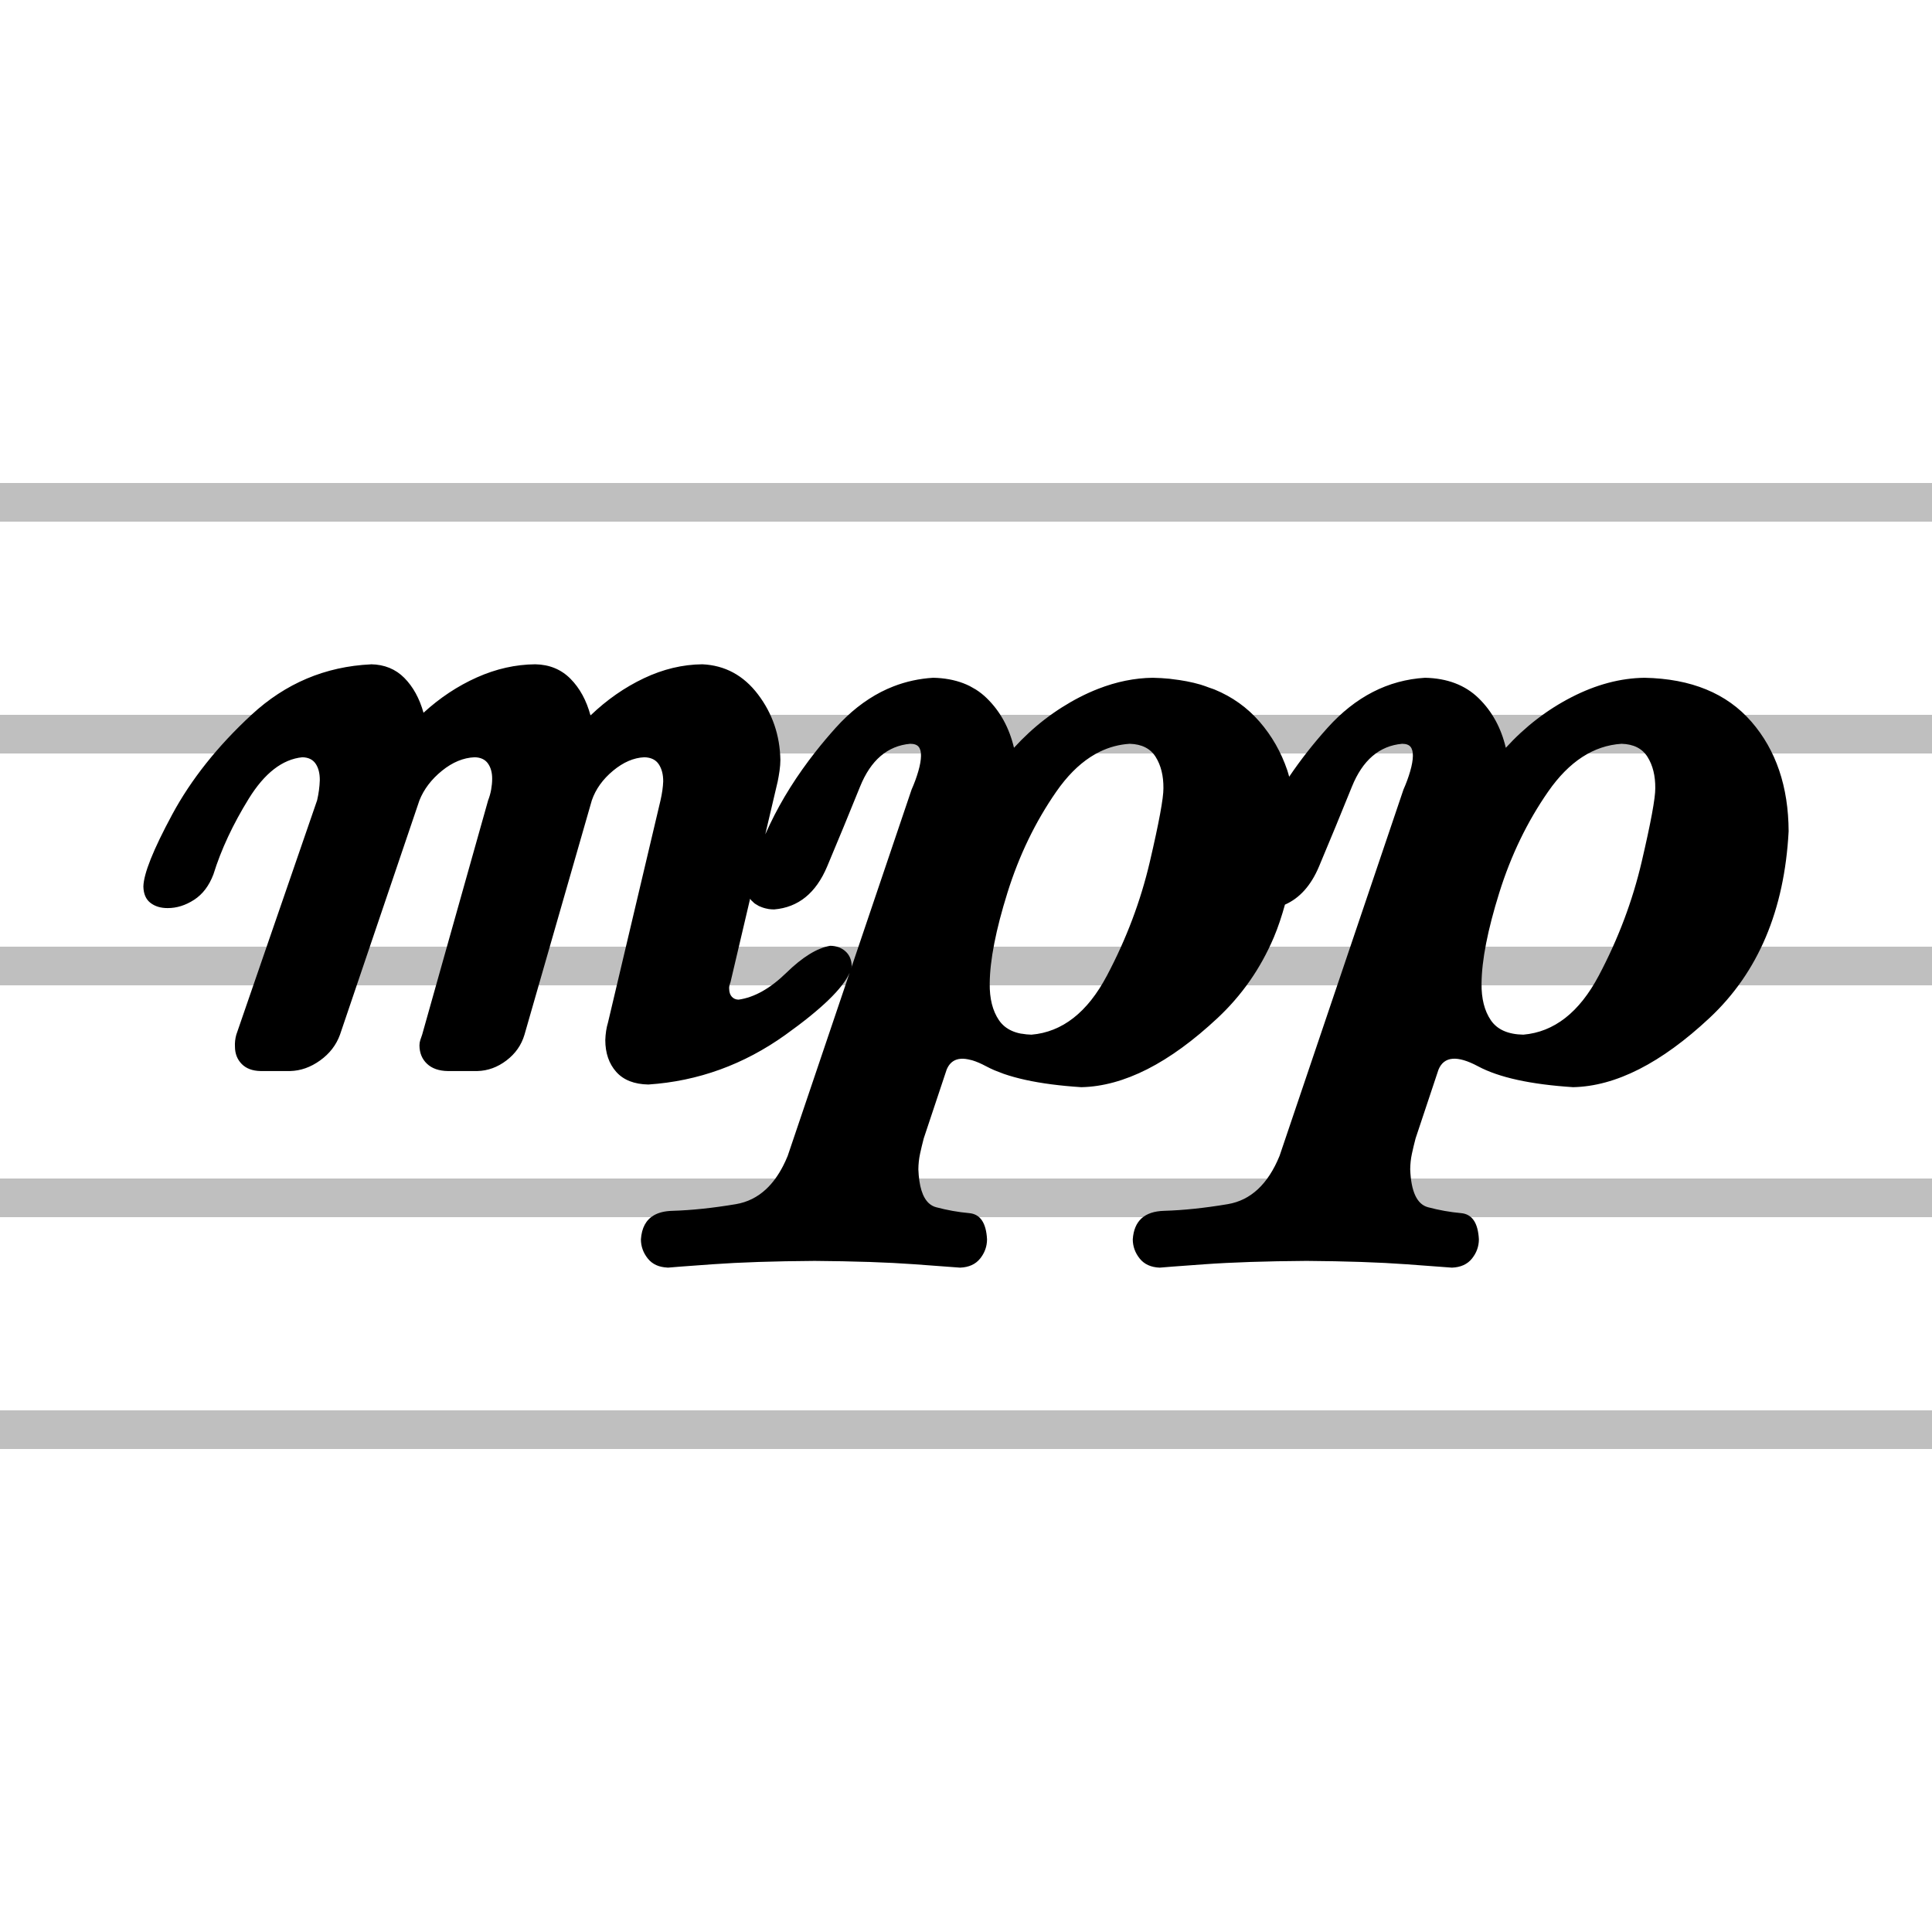 <?xml version="1.0" encoding="UTF-8" standalone="no"?>
<!-- Created with Inkscape (http://www.inkscape.org/) -->

<svg
   version="1.0"
   width="250"
   height="250"
   id="svg2"
   sodipodi:docname="MPP_Logo_Light-mode.svg"
   xml:space="preserve"
   inkscape:version="1.2.2 (732a01da63, 2022-12-09)"
   xmlns:inkscape="http://www.inkscape.org/namespaces/inkscape"
   xmlns:sodipodi="http://sodipodi.sourceforge.net/DTD/sodipodi-0.dtd"
   xmlns="http://www.w3.org/2000/svg"
   xmlns:svg="http://www.w3.org/2000/svg"><sodipodi:namedview
     id="namedview6"
     pagecolor="#ffffff"
     bordercolor="#000000"
     borderopacity="0.25"
     inkscape:showpageshadow="2"
     inkscape:pageopacity="0.0"
     inkscape:pagecheckerboard="0"
     inkscape:deskcolor="#d1d1d1"
     showgrid="false"
     inkscape:zoom="2.8284271"
     inkscape:cx="184.90842"
     inkscape:cy="131.16831"
     inkscape:window-width="2560"
     inkscape:window-height="1417"
     inkscape:window-x="-8"
     inkscape:window-y="-8"
     inkscape:window-maximized="1"
     inkscape:current-layer="layer1" /><defs
     id="defs4" /><g
     transform="translate(-293.286,-504.193)"
     id="layer1"><path
       style="fill:#000000;stroke-width:1.25;fill-opacity:0.25"
       d="m 293.286,689.193 v -2.5 h 125 125 v 2.5 2.5 h -125 -125 z m 0,-30 v -2.5 h 125 125 v 2.5 2.5 h -125 -125 z m 0,-30 v -2.5 h 125 125 v 2.5 2.5 h -125 -125 z m 0,-30 v -2.5 h 125 125 v 2.5 2.5 h -125 -125 z m 0,-30 v -2.5 h 125 125 v 2.5 2.5 h -125 -125 z"
       id="path4152"
       inkscape:label="Sheet Music Staff" /><path
       id="text2502-0"
       style="font-style:normal;font-variant:normal;font-weight:normal;font-stretch:normal;font-size:174.261px;font-family:Emmentaler;-inkscape-font-specification:Emmentaler;text-align:center;text-anchor:middle;display:inline;fill:#000000;fill-opacity:1;stroke:none;stroke-width:1px;stroke-linecap:butt;stroke-linejoin:miter;stroke-opacity:1"
       d="m 341.289,590.159 c -5.904,0.278 -11.056,2.453 -15.457,6.525 -4.401,4.073 -7.823,8.377 -10.268,12.914 -2.445,4.537 -3.687,7.641 -3.725,9.312 0.022,0.955 0.326,1.659 0.914,2.113 0.588,0.454 1.33,0.679 2.223,0.676 1.173,0.004 2.313,-0.353 3.42,-1.068 1.107,-0.715 1.941,-1.811 2.504,-3.289 1.002,-3.224 2.529,-6.49 4.576,-9.801 2.048,-3.311 4.355,-5.098 6.926,-5.359 0.781,0.015 1.354,0.291 1.721,0.828 0.367,0.537 0.549,1.249 0.545,2.135 -0.029,0.871 -0.146,1.742 -0.35,2.613 l -10.455,30.322 c -0.145,0.523 -0.203,1.046 -0.174,1.568 0.007,0.893 0.297,1.633 0.871,2.221 0.574,0.588 1.387,0.894 2.439,0.916 h 3.834 c 1.358,-0.033 2.65,-0.491 3.877,-1.373 1.227,-0.882 2.084,-1.992 2.57,-3.332 l 10.281,-30.322 c 0.581,-1.452 1.555,-2.73 2.92,-3.834 1.365,-1.104 2.772,-1.684 4.225,-1.742 0.781,0.018 1.354,0.288 1.721,0.807 0.367,0.519 0.549,1.18 0.545,1.982 -3e-5,0.443 -0.044,0.908 -0.131,1.395 -0.087,0.487 -0.218,0.95 -0.393,1.393 l -8.537,30.322 c -0.091,0.254 -0.171,0.487 -0.24,0.697 -0.069,0.211 -0.106,0.441 -0.109,0.695 0.011,0.977 0.338,1.769 0.98,2.375 0.643,0.606 1.536,0.919 2.68,0.938 h 3.834 c 1.354,-0.033 2.609,-0.491 3.768,-1.373 1.158,-0.882 1.934,-1.992 2.33,-3.332 l 8.713,-30.322 c 0.501,-1.452 1.417,-2.73 2.746,-3.834 1.329,-1.104 2.678,-1.684 4.051,-1.742 0.864,0.022 1.488,0.328 1.873,0.916 0.385,0.588 0.574,1.328 0.566,2.221 -0.029,0.726 -0.144,1.539 -0.348,2.439 l -6.797,28.754 c -0.203,0.668 -0.319,1.423 -0.348,2.266 0.004,1.688 0.476,3.059 1.416,4.115 0.94,1.056 2.327,1.602 4.16,1.635 6.433,-0.432 12.343,-2.574 17.73,-6.426 4.676,-3.343 7.442,-6.021 8.311,-8.035 l -8.014,23.695 v 0.002 c -0.187,0.457 -0.386,0.891 -0.596,1.299 -0.63,1.226 -1.365,2.229 -2.203,3.01 -1.118,1.041 -2.421,1.687 -3.908,1.938 -2.974,0.501 -5.725,0.79 -8.254,0.865 -0.948,0.028 -1.73,0.219 -2.346,0.572 -1.025,0.589 -1.587,1.628 -1.687,3.119 0.004,0.915 0.301,1.742 0.893,2.482 0.148,0.185 0.312,0.349 0.494,0.49 7.2e-4,5.6e-4 0.001,10e-4 0.002,0.002 0.181,0.141 0.381,0.26 0.596,0.357 0.406,0.185 0.876,0.286 1.402,0.316 0.035,0.002 0.064,0.01 0.1,0.012 0.302,-0.036 2.224,-0.182 5.77,-0.436 1.774,-0.127 3.764,-0.228 5.969,-0.301 2.204,-0.073 4.622,-0.117 7.256,-0.135 2.499,0.018 4.798,0.063 6.92,0.133 0.041,10e-4 0.094,5.6e-4 0.135,0.002 6e-4,2e-5 0.001,-2e-5 0.002,0 2.156,0.073 4.117,0.174 5.881,0.301 3.529,0.254 5.491,0.399 5.883,0.436 1.136,-0.044 2,-0.435 2.592,-1.176 0.444,-0.555 0.721,-1.161 0.834,-1.814 0.038,-0.218 0.058,-0.441 0.059,-0.67 -0.028,-0.535 -0.097,-1.005 -0.207,-1.414 -0.11,-0.407 -0.26,-0.753 -0.451,-1.035 -5.4e-4,-7.8e-4 -0.001,-10e-4 -0.002,-0.002 -0.096,-0.141 -0.201,-0.265 -0.316,-0.375 -6.8e-4,-6.3e-4 -0.001,-10e-4 -0.002,-0.002 -0.116,-0.109 -0.243,-0.203 -0.379,-0.281 -7.3e-4,-4.2e-4 -0.001,-0.002 -0.002,-0.002 -0.274,-0.157 -0.589,-0.251 -0.945,-0.283 -0.713,-0.064 -1.426,-0.16 -2.139,-0.287 -6.2e-4,-1.1e-4 -0.001,1.1e-4 -0.002,0 -0.713,-0.127 -1.424,-0.285 -2.137,-0.475 -5.9e-4,-1.6e-4 -10e-4,1.6e-4 -0.002,0 -0.356,-0.095 -0.671,-0.268 -0.945,-0.52 -0.823,-0.756 -1.275,-2.217 -1.357,-4.385 0.004,-0.345 0.022,-0.686 0.059,-1.02 0.036,-0.334 0.089,-0.661 0.158,-0.984 0.138,-0.646 0.299,-1.314 0.48,-2.004 l 2.961,-8.889 c 0.268,-0.651 0.676,-1.078 1.223,-1.281 0.188,-0.07 0.392,-0.112 0.613,-0.129 0.376,-0.029 0.807,0.029 1.277,0.152 0.058,0.015 0.109,0.02 0.168,0.037 6.6e-4,1.9e-4 0.001,-2e-4 0.002,0 0.275,0.081 0.564,0.188 0.869,0.318 6e-4,2.6e-4 10e-4,-2.6e-4 0.002,0 0.306,0.131 0.626,0.286 0.963,0.467 5.6e-4,2.9e-4 0.001,-3e-4 0.002,0 0.337,0.18 0.696,0.352 1.076,0.516 0.235,0.101 0.493,0.193 0.744,0.287 0.157,0.059 0.301,0.123 0.465,0.18 6e-4,2e-4 0.001,-2.1e-4 0.002,0 1.7,0.586 3.751,1.036 6.152,1.35 1.202,0.157 2.492,0.28 3.869,0.369 0.688,-0.015 1.382,-0.073 2.082,-0.178 1.4,-0.209 2.824,-0.598 4.271,-1.166 0.725,-0.284 1.457,-0.612 2.193,-0.986 1.472,-0.748 2.965,-1.676 4.484,-2.783 1.52,-1.107 3.063,-2.395 4.631,-3.861 0.013,-0.012 0.024,-0.025 0.037,-0.037 0.745,-0.699 1.448,-1.431 2.111,-2.191 0.733,-0.841 1.419,-1.719 2.053,-2.635 0.571,-0.825 1.103,-1.682 1.594,-2.568 0.534,-0.965 1.024,-1.965 1.463,-3.002 0.566,-1.337 1.024,-2.757 1.432,-4.215 1.896,-0.834 3.371,-2.469 4.408,-4.936 1.447,-3.44 2.865,-6.88 4.254,-10.32 1.389,-3.44 3.554,-5.292 6.498,-5.557 0.515,4e-5 0.879,0.129 1.09,0.391 0.211,0.261 0.312,0.655 0.305,1.178 -0.007,0.541 -0.123,1.202 -0.348,1.982 -0.225,0.781 -0.515,1.571 -0.871,2.373 l -16.033,47.398 c -1.496,3.664 -3.731,5.747 -6.705,6.248 -2.974,0.501 -5.725,0.79 -8.254,0.865 -2.529,0.075 -3.875,1.306 -4.035,3.691 0.004,0.915 0.303,1.742 0.895,2.482 0.592,0.741 1.455,1.134 2.592,1.178 0.301,-0.036 2.225,-0.181 5.771,-0.436 3.547,-0.254 7.955,-0.401 13.223,-0.438 5.097,0.036 9.409,0.183 12.938,0.438 3.529,0.254 5.491,0.399 5.883,0.436 1.136,-0.044 2,-0.437 2.592,-1.178 0.592,-0.741 0.889,-1.568 0.893,-2.482 -0.11,-2.135 -0.878,-3.267 -2.305,-3.395 -1.426,-0.128 -2.853,-0.382 -4.279,-0.762 -1.426,-0.38 -2.193,-2.016 -2.303,-4.906 0.007,-0.69 0.079,-1.358 0.217,-2.004 0.138,-0.646 0.299,-1.314 0.48,-2.004 l 2.961,-8.887 c 0.715,-1.735 2.422,-1.88 5.119,-0.436 2.697,1.445 6.799,2.345 12.307,2.701 5.507,-0.116 11.396,-3.108 17.666,-8.975 6.27,-5.867 9.676,-13.912 10.217,-24.135 -0.025,-5.783 -1.631,-10.509 -4.814,-14.18 -3.184,-3.67 -7.795,-5.566 -13.832,-5.686 -3.111,0.04 -6.255,0.874 -9.432,2.504 -3.177,1.63 -6.016,3.816 -8.518,6.557 -0.61,-2.588 -1.785,-4.73 -3.527,-6.426 -1.743,-1.695 -4.052,-2.573 -6.928,-2.635 -4.797,0.293 -9.008,2.456 -12.631,6.492 -1.862,2.074 -3.505,4.179 -4.947,6.314 -0.081,-0.274 -0.149,-0.557 -0.24,-0.824 -0.802,-2.362 -1.998,-4.462 -3.59,-6.297 -0.398,-0.459 -0.819,-0.889 -1.262,-1.293 -0.442,-0.403 -0.906,-0.779 -1.393,-1.127 -4.5e-4,-3.2e-4 -0.002,3.2e-4 -0.002,0 -0.487,-0.348 -0.996,-0.669 -1.527,-0.961 -5.1e-4,-2.7e-4 -10e-4,2.8e-4 -0.002,0 -0.531,-0.292 -1.084,-0.556 -1.66,-0.793 -5.5e-4,-2.3e-4 -10e-4,2.3e-4 -0.002,0 -0.201,-0.083 -0.42,-0.143 -0.627,-0.219 -0.385,-0.141 -0.763,-0.29 -1.166,-0.408 -1.154,-0.337 -2.393,-0.569 -3.701,-0.715 -0.1,-0.011 -0.192,-0.031 -0.293,-0.041 -6.3e-4,-6e-5 -10e-4,7e-5 -0.002,0 -0.71,-0.07 -1.443,-0.114 -2.197,-0.129 -2.333,0.03 -4.685,0.507 -7.055,1.432 -0.79,0.308 -1.583,0.665 -2.377,1.072 -0.794,0.407 -1.565,0.852 -2.316,1.328 -1.504,0.954 -2.924,2.045 -4.26,3.277 -0.667,0.615 -1.313,1.265 -1.938,1.949 -0.153,-0.647 -0.343,-1.265 -0.566,-1.855 -0.446,-1.182 -1.033,-2.252 -1.762,-3.211 -5.6e-4,-7.4e-4 -0.001,-10e-4 -0.002,-0.002 -0.364,-0.479 -0.764,-0.93 -1.199,-1.354 -6.6e-4,-6.5e-4 -10e-4,-10e-4 -0.002,-0.002 -0.217,-0.211 -0.443,-0.41 -0.678,-0.596 -7.1e-4,-5.6e-4 -10e-4,-10e-4 -0.002,-0.002 -0.235,-0.186 -0.48,-0.359 -0.732,-0.52 -4.8e-4,-3.1e-4 -10e-4,3e-4 -0.002,0 -0.143,-0.091 -0.295,-0.169 -0.443,-0.252 -0.115,-0.064 -0.224,-0.134 -0.342,-0.193 -0.27,-0.135 -0.55,-0.258 -0.838,-0.367 -5.7e-4,-2.2e-4 -10e-4,2.1e-4 -0.002,0 -0.288,-0.11 -0.585,-0.207 -0.891,-0.291 -6e-4,-1.7e-4 -10e-4,1.7e-4 -0.002,0 -0.306,-0.084 -0.62,-0.156 -0.943,-0.215 -6.1e-4,-1.1e-4 -0.001,1.1e-4 -0.002,0 -0.648,-0.118 -1.332,-0.184 -2.051,-0.199 -1.799,0.11 -3.515,0.483 -5.148,1.119 -1.089,0.424 -2.141,0.965 -3.156,1.623 -0.508,0.329 -1.008,0.686 -1.498,1.074 -0.979,0.775 -1.92,1.667 -2.826,2.676 -0.906,1.009 -1.762,2.025 -2.568,3.049 -2.419,3.071 -4.394,6.207 -5.92,9.408 -0.232,0.486 -0.404,0.873 -0.609,1.316 l 1.609,-6.848 c 0.091,-0.443 0.171,-0.908 0.24,-1.395 0.069,-0.486 0.104,-0.95 0.107,-1.393 -0.062,-3.184 -1.027,-6.01 -2.896,-8.475 -1.87,-2.465 -4.272,-3.764 -7.209,-3.898 -2.552,0.025 -5.072,0.629 -7.559,1.809 -2.487,1.18 -4.79,2.783 -6.906,4.812 -0.526,-1.953 -1.39,-3.535 -2.592,-4.748 -1.202,-1.212 -2.719,-1.837 -4.553,-1.873 -2.552,0.022 -5.072,0.588 -7.559,1.699 -2.487,1.111 -4.788,2.636 -6.904,4.574 -0.523,-1.862 -1.35,-3.366 -2.482,-4.51 -1.133,-1.144 -2.572,-1.731 -4.314,-1.764 z m 69.783,10.281 c 0.258,2e-5 0.477,0.032 0.658,0.098 5.3e-4,1.9e-4 10e-4,-1.9e-4 0.002,0 0.181,0.065 0.323,0.163 0.428,0.293 5.5e-4,6.7e-4 10e-4,10e-4 0.002,0.002 0.105,0.13 0.182,0.293 0.232,0.488 0.051,0.196 0.074,0.426 0.07,0.688 -0.007,0.541 -0.123,1.202 -0.348,1.982 -0.225,0.781 -0.515,1.571 -0.871,2.373 l -7.93,23.445 c 0.076,-0.211 0.152,-0.422 0.184,-0.617 -0.018,-0.795 -0.288,-1.426 -0.807,-1.895 -0.519,-0.468 -1.178,-0.708 -1.98,-0.719 -1.692,0.29 -3.58,1.453 -5.664,3.486 -2.084,2.033 -4.145,3.194 -6.186,3.484 -0.356,-0.004 -0.648,-0.128 -0.873,-0.371 -0.225,-0.243 -0.34,-0.584 -0.348,-1.023 -0.029,-0.203 0.029,-0.494 0.174,-0.871 l 2.537,-10.797 c 0.037,0.052 0.063,0.113 0.104,0.162 0.065,0.079 0.151,0.142 0.227,0.213 0.08,0.076 0.149,0.161 0.24,0.229 0.109,0.081 0.229,0.143 0.346,0.211 0.071,0.042 0.137,0.094 0.211,0.131 4.9e-4,2.5e-4 0.001,-2.5e-4 0.002,0 0.056,0.028 0.117,0.045 0.174,0.07 0.306,0.136 0.631,0.236 0.979,0.295 0.041,0.007 0.078,0.021 0.119,0.027 0.231,0.033 0.47,0.049 0.719,0.049 1.559,-0.133 2.91,-0.662 4.051,-1.588 0.286,-0.232 0.557,-0.488 0.816,-0.77 0.259,-0.281 0.505,-0.586 0.738,-0.916 3.1e-4,-4.4e-4 -3.1e-4,-0.002 0,-0.002 0.233,-0.331 0.453,-0.686 0.66,-1.066 0.207,-0.38 0.401,-0.785 0.582,-1.215 1.447,-3.44 2.865,-6.88 4.254,-10.32 0.694,-1.719 1.581,-3.043 2.664,-3.969 1.083,-0.926 2.362,-1.456 3.834,-1.588 z m 28.404,0 c 0.388,0.011 0.748,0.055 1.082,0.131 5.9e-4,1.3e-4 10e-4,-1.4e-4 0.002,0 0.667,0.153 1.226,0.436 1.676,0.85 0.225,0.207 0.423,0.446 0.594,0.719 0.682,1.089 1.016,2.439 1.002,4.051 0.012,1.271 -0.574,4.439 -1.756,9.506 -1.182,5.066 -3.033,9.98 -5.551,14.736 -0.63,1.189 -1.303,2.239 -2.025,3.152 -3.1e-4,4e-4 3.2e-4,0.002 0,0.002 -0.361,0.456 -0.735,0.878 -1.119,1.266 -1.536,1.551 -3.256,2.549 -5.162,2.996 -0.476,0.112 -0.965,0.188 -1.465,0.23 -0.445,-0.008 -0.85,-0.055 -1.236,-0.123 -0.043,-0.007 -0.095,-0.005 -0.137,-0.014 -6.4e-4,-1.2e-4 -0.001,1.3e-4 -0.002,0 -0.844,-0.165 -1.544,-0.477 -2.1,-0.936 -7.1e-4,-5.9e-4 -0.001,-10e-4 -0.002,-0.002 -0.277,-0.229 -0.519,-0.495 -0.725,-0.797 -4.9e-4,-7.2e-4 -10e-4,-10e-4 -0.002,-0.002 -0.823,-1.212 -1.221,-2.796 -1.195,-4.748 0.024,-3.016 0.789,-6.934 2.297,-11.758 1.508,-4.823 3.616,-9.182 6.324,-13.076 0.677,-0.973 1.383,-1.834 2.117,-2.578 0.734,-0.744 1.497,-1.373 2.289,-1.889 0.396,-0.258 0.799,-0.487 1.209,-0.688 1.231,-0.601 2.525,-0.944 3.885,-1.029 z m 63.645,0 c 1.554,0.044 2.673,0.61 3.355,1.699 0.682,1.089 1.016,2.439 1.002,4.051 0.012,1.271 -0.574,4.439 -1.756,9.506 -1.182,5.066 -3.033,9.98 -5.551,14.736 -2.518,4.757 -5.775,7.304 -9.771,7.646 -1.979,-0.036 -3.379,-0.66 -4.203,-1.873 -0.824,-1.213 -1.225,-2.795 -1.199,-4.748 0.024,-3.016 0.791,-6.936 2.299,-11.76 1.508,-4.823 3.616,-9.182 6.324,-13.076 2.709,-3.894 5.875,-5.954 9.5,-6.182 z"
       inkscape:label="MPP" /></g></svg>
